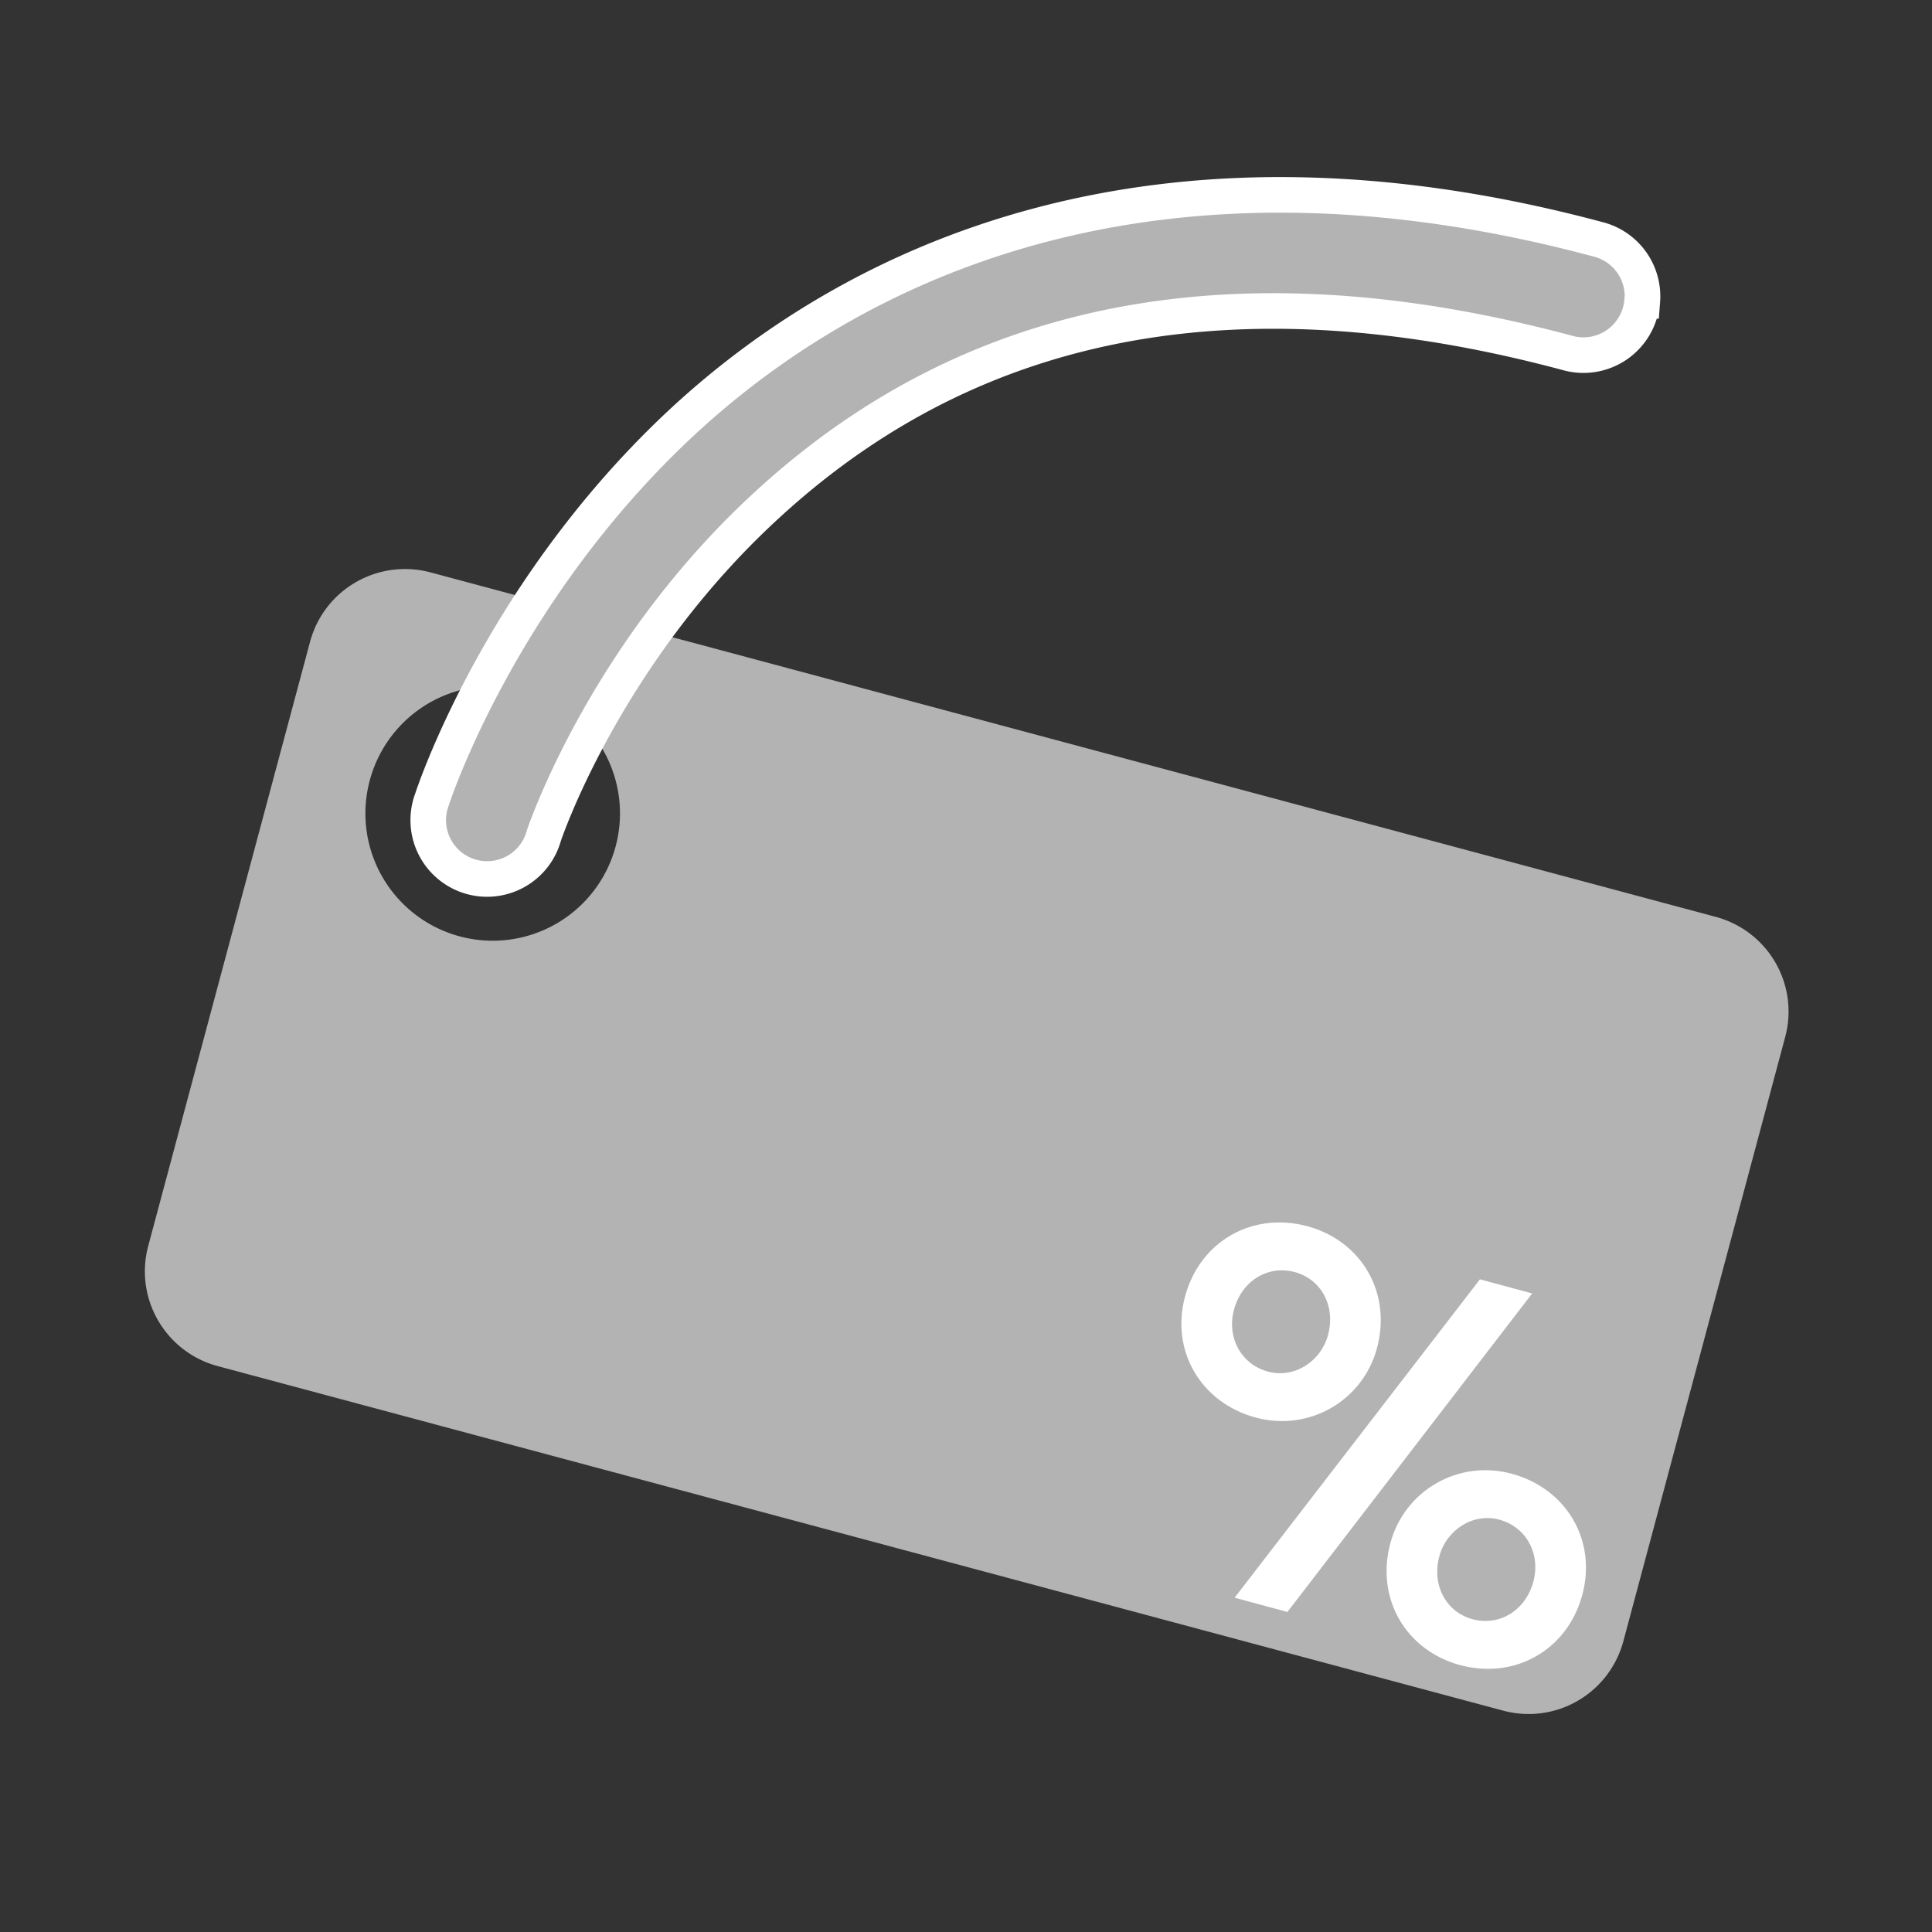 <?xml version="1.0" encoding="UTF-8" standalone="no"?>
<!-- Created with Inkscape (http://www.inkscape.org/) -->

<svg
   xmlns:dc="http://purl.org/dc/elements/1.1/"
   xmlns:cc="http://creativecommons.org/ns#"
   xmlns:rdf="http://www.w3.org/1999/02/22-rdf-syntax-ns#"
   xmlns:svg="http://www.w3.org/2000/svg"
   xmlns="http://www.w3.org/2000/svg"
   xmlns:sodipodi="http://sodipodi.sourceforge.net/DTD/sodipodi-0.dtd"
   xmlns:inkscape="http://www.inkscape.org/namespaces/inkscape"
   width="32"
   height="32"
   viewBox="0 0 8.467 8.467"
   version="1.1"
   id="svg24"
   sodipodi:docname="promo.svg"
   inkscape:version="0.92.3 (2405546, 2018-03-11)">
  <rect x="0" y="0" width="8.467" height="8.467" fill="#333333" stroke="none"/>
  <defs
     id="defs18" />
  <sodipodi:namedview
     id="base"
     pagecolor="#ffffff"
     bordercolor="#000000"
     borderopacity="1"
     inkscape:pageopacity="0.0"
     inkscape:pageshadow="2"
     inkscape:zoom="19.111525"
     inkscape:cx="19.910969"
     inkscape:cy="16.173464"
     inkscape:document-units="px"
     inkscape:current-layer="g1446"
     showgrid="false"
     inkscape:showpageshadow="false"
     borderlayer="true"
     inkscape:window-width="1600"
     inkscape:window-height="847"
     inkscape:window-x="-8"
     inkscape:window-y="-8"
     inkscape:window-maximized="1"
     units="px" />
  <g
     inkscape:label="Camada 1"
     inkscape:groupmode="layer"
     id="layer1"
     transform="translate(0,-288.533)">
    <g
       id="g1446"
       transform="matrix(1.248,0,0,1.248,0.431,-71.193)"
       style="stroke:#b3b3b3">
      <g
         transform="matrix(-0.801,0,0,0.801,6.44,57.056)"
         id="layer1-0"
         inkscape:label="Camada 1">
        <g
           transform="translate(0.059,-0.019)"
           id="g823">
          <path
             style="opacity:1;fill:#b3b3b3;fill-opacity:1;stroke:none;stroke-width:0.794;stroke-linecap:round;stroke-linejoin:round;stroke-miterlimit:4;stroke-dasharray:none;stroke-dashoffset:0;stroke-opacity:1"
             d="m 0.891,292.66 c -0.231,0.062 -0.367,0.297 -0.305,0.528 l 0.709,2.647 c 0.062,0.231 0.297,0.367 0.528,0.305 l 5.634,-1.51 c 0.231,-0.062 0.367,-0.298 0.305,-0.528 L 7.053,291.455 c -0.062,-0.231 -0.298,-0.366 -0.528,-0.305 z m 5.216,-0.993 a 0.558,0.558 0 0 1 0.684,0.395 0.558,0.558 0 0 1 -0.395,0.684 0.558,0.558 0 0 1 -0.683,-0.395 0.558,0.558 0 0 1 0.394,-0.683 z"
             id="rect812"
             inkscape:connector-curvature="0" />
          <path
             style="color:#000000;font-style:normal;font-variant:normal;font-weight:normal;font-stretch:normal;font-size:medium;line-height:normal;font-family:sans-serif;font-variant-ligatures:normal;font-variant-position:normal;font-variant-caps:normal;font-variant-numeric:normal;font-variant-alternates:normal;font-feature-settings:normal;text-indent:0;text-align:start;text-decoration:none;text-decoration-line:none;text-decoration-style:solid;text-decoration-color:#000000;letter-spacing:normal;word-spacing:normal;text-transform:none;writing-mode:lr-tb;direction:ltr;text-orientation:mixed;dominant-baseline:auto;baseline-shift:baseline;text-anchor:start;white-space:normal;shape-padding:0;clip-rule:nonzero;display:inline;overflow:visible;visibility:visible;opacity:1;isolation:auto;mix-blend-mode:normal;color-interpolation:sRGB;color-interpolation-filters:linearRGB;solid-color:#000000;solid-opacity:1;vector-effect:none;fill:#b3b3b3;fill-opacity:1;fill-rule:nonzero;stroke:#ffffff;stroke-width:0.156;stroke-linecap:round;stroke-linejoin:miter;stroke-miterlimit:4;stroke-dasharray:none;stroke-dashoffset:0;stroke-opacity:1;color-rendering:auto;image-rendering:auto;shape-rendering:auto;text-rendering:auto;enable-background:accumulate"
             d="m 1.213,289.96 a 0.258,0.258 0 0 0 0.327,0.228 c 1.79,-0.48 2.87,0.059 3.553,0.707 0.683,0.648 0.935,1.41 0.935,1.41 a 0.258,0.258 0 1 0 0.49,-0.16 c 0,0 -0.283,-0.882 -1.068,-1.627 -0.785,-0.744 -2.105,-1.348 -4.044,-0.828 a 0.258,0.258 0 0 0 -0.194,0.27 z"
             id="path817"
             inkscape:connector-curvature="0" />
        </g>
      </g>
      <g
         aria-label="%"
         transform="rotate(15.12)"
         inkscape:transform-center-x="-0.23263025"
         inkscape:transform-center-y="-0.11401839"
         style="font-style:normal;font-variant:normal;font-weight:normal;font-stretch:normal;font-size:1.812px;line-height:1.25;font-family:Basetica;-inkscape-font-specification:Basetica;letter-spacing:0px;word-spacing:0px;fill:#ffffff;fill-opacity:1;stroke:none;stroke-width:0.097"
         id="text2021">
        <path
           d="m 80.057,281.663 c 0,0.199 0.152,0.346 0.35,0.346 0.196,0 0.348,-0.156 0.348,-0.346 0,-0.203 -0.152,-0.35 -0.348,-0.35 -0.197,0 -0.35,0.147 -0.35,0.35 z m 0.178,0 c 0,-0.105 0.074,-0.183 0.172,-0.183 0.096,0 0.17,0.078 0.17,0.183 0,0.096 -0.074,0.179 -0.17,0.179 -0.098,0 -0.172,-0.078 -0.172,-0.179 z m 0.806,-0.328 h 0.19 l -0.538,1.304 h -0.192 z m 0.636,0.976 c 0,-0.199 -0.152,-0.346 -0.35,-0.346 -0.196,0 -0.348,0.156 -0.348,0.346 0,0.203 0.152,0.35 0.348,0.35 0.197,0 0.35,-0.147 0.35,-0.35 z m -0.178,0 c 0,0.105 -0.074,0.183 -0.172,0.183 -0.096,0 -0.17,-0.078 -0.17,-0.183 0,-0.096 0.074,-0.179 0.17,-0.179 0.098,0 0.172,0.078 0.172,0.179 z"
           style="fill:#ffffff;stroke-width:0.097"
           id="path824" />
      </g>
    </g>
  </g>
</svg>
